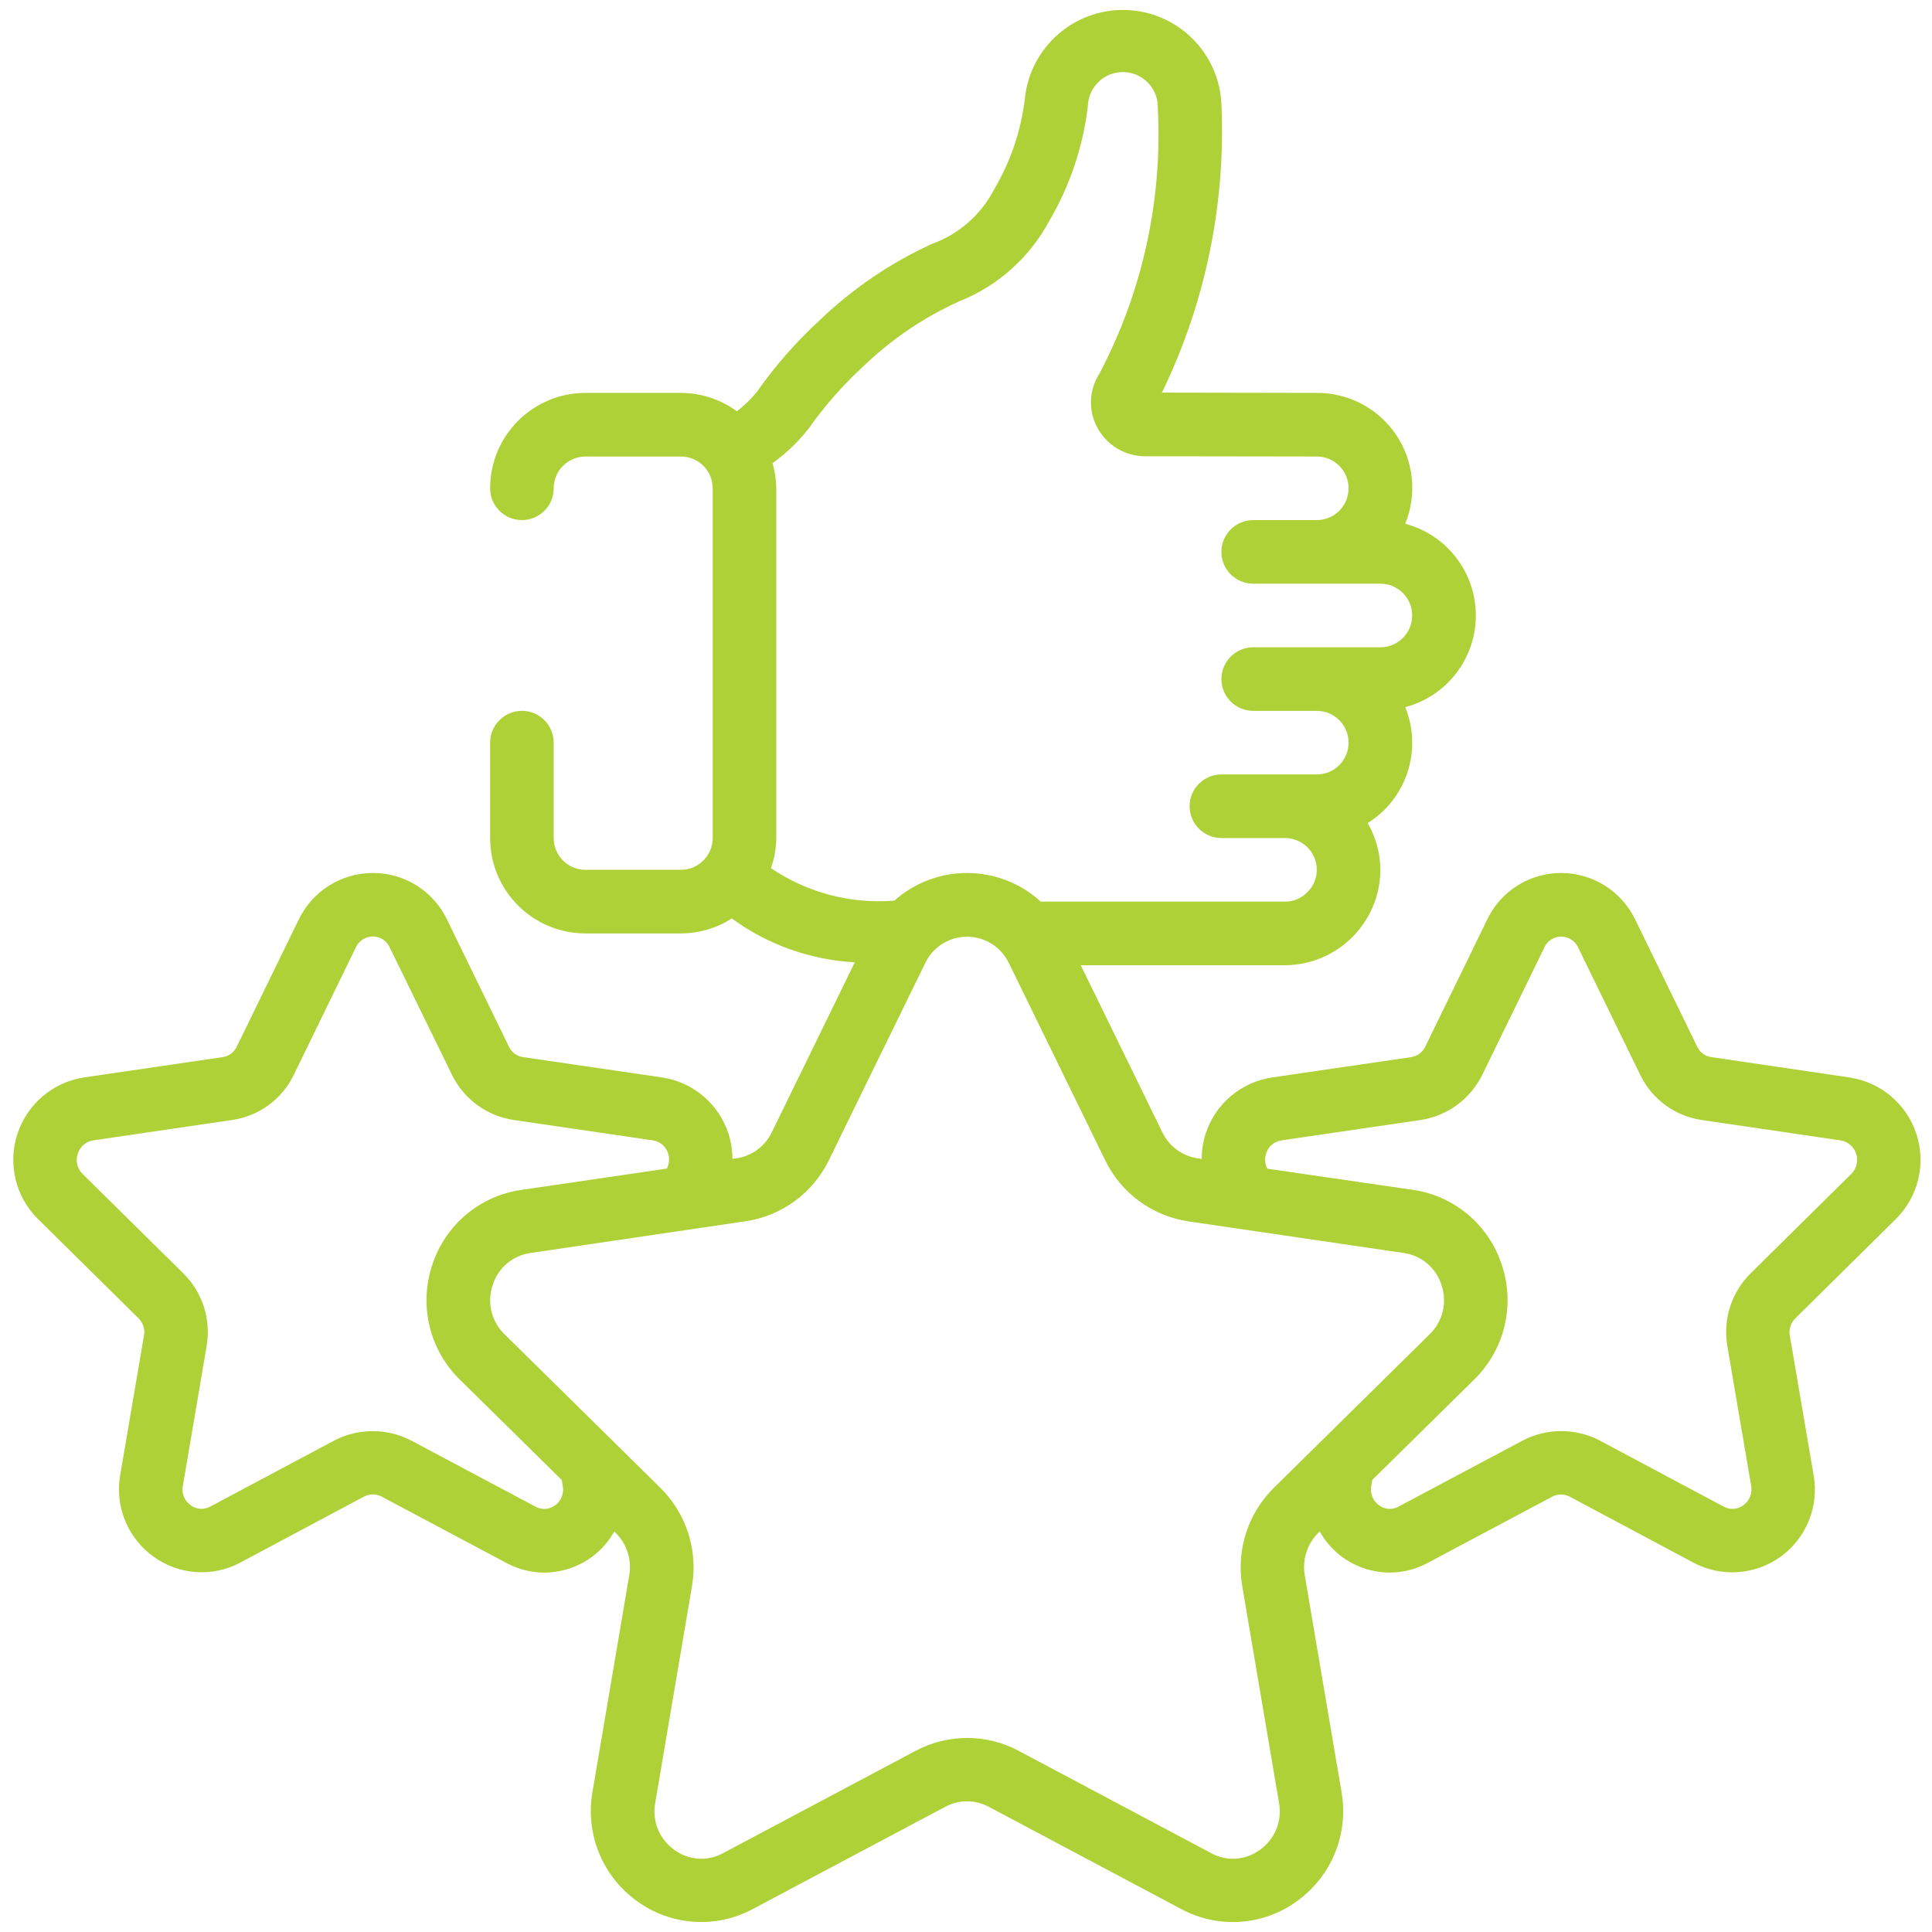 <svg width="97" height="97" viewBox="0 0 97 97" fill="none" xmlns="http://www.w3.org/2000/svg">
<path d="M1.904 61.201L6.956 66.188C7.184 66.41 7.287 66.731 7.23 67.045L6.033 74.069C5.762 75.639 6.414 77.227 7.709 78.155C8.984 79.079 10.674 79.195 12.062 78.454L18.262 75.146C18.538 74.997 18.869 74.993 19.148 75.133L25.393 78.455C27.331 79.52 29.764 78.821 30.841 76.891L30.912 76.96C31.472 77.515 31.726 78.308 31.593 79.086L29.746 89.971C29.378 92.075 30.246 94.204 31.981 95.45C33.68 96.687 35.938 96.842 37.79 95.849L47.465 90.71C48.144 90.348 48.958 90.348 49.636 90.71L59.31 95.849C61.162 96.844 63.421 96.689 65.119 95.45C66.854 94.204 67.723 92.075 67.354 89.971L65.507 79.086C65.374 78.309 65.628 77.516 66.187 76.961L66.259 76.891C67.337 78.822 69.772 79.52 71.71 78.454L77.936 75.14C78.21 75 78.534 75 78.807 75.14L85.033 78.462C86.435 79.202 88.135 79.079 89.416 78.145C90.696 77.211 91.333 75.629 91.057 74.069L89.859 67.045C89.805 66.73 89.911 66.408 90.141 66.186L95.187 61.202C96.309 60.09 96.708 58.441 96.219 56.939C95.73 55.437 94.437 54.338 92.876 54.099L85.906 53.072C85.601 53.028 85.34 52.831 85.212 52.55L82.097 46.165C81.409 44.738 79.965 43.831 78.381 43.831H78.367C76.788 43.833 75.35 44.74 74.67 46.165L71.565 52.536C71.431 52.826 71.16 53.028 70.845 53.076L63.859 54.097C62.297 54.333 61.005 55.435 60.525 56.94C60.399 57.343 60.335 57.763 60.335 58.185L60.126 58.155C59.358 58.04 58.697 57.553 58.359 56.854L54.261 48.461H64.516C67.155 48.448 69.291 46.311 69.305 43.672C69.3 42.847 69.08 42.037 68.666 41.324C70.628 40.102 71.424 37.645 70.551 35.505C72.641 34.953 74.097 33.063 74.097 30.901C74.097 28.74 72.641 26.85 70.551 26.297C71.155 24.823 70.982 23.145 70.09 21.824C69.198 20.504 67.705 19.717 66.112 19.727L58.336 19.713C60.525 15.205 61.551 10.222 61.323 5.217C61.202 2.631 59.108 0.575 56.52 0.502C53.932 0.429 51.725 2.362 51.458 4.937C51.269 6.543 50.747 8.092 49.925 9.485C49.267 10.773 48.142 11.762 46.781 12.25C44.714 13.197 42.82 14.483 41.178 16.056C39.998 17.137 38.938 18.343 38.017 19.652C37.72 20.027 37.376 20.361 36.992 20.647C36.178 20.05 35.195 19.728 34.186 19.727H29.397C26.752 19.727 24.608 21.871 24.608 24.516C24.608 25.398 25.323 26.112 26.204 26.112C27.086 26.112 27.8 25.398 27.8 24.516C27.8 23.634 28.515 22.92 29.397 22.92H34.186C35.067 22.92 35.782 23.634 35.782 24.516V42.075C35.782 42.957 35.067 43.672 34.186 43.672H29.397C28.515 43.672 27.8 42.957 27.8 42.075V37.286C27.8 36.405 27.086 35.69 26.204 35.69C25.323 35.69 24.608 36.405 24.608 37.286V42.075C24.608 44.72 26.752 46.864 29.397 46.864H34.186C35.091 46.863 35.978 46.602 36.74 46.112C38.542 47.429 40.689 48.194 42.917 48.314L38.748 56.852C38.41 57.553 37.748 58.04 36.979 58.155L36.773 58.185C36.772 57.763 36.707 57.343 36.582 56.94C36.101 55.432 34.805 54.329 33.239 54.096L26.246 53.072C25.942 53.024 25.682 52.829 25.551 52.55L22.442 46.165C21.759 44.739 20.319 43.831 18.738 43.831H18.724C17.137 43.828 15.689 44.736 15 46.165L11.882 52.56C11.75 52.841 11.483 53.035 11.175 53.076L4.205 54.097C2.646 54.341 1.357 55.44 0.871 56.941C0.384 58.442 0.784 60.089 1.904 61.201ZM63.566 57.919C63.671 57.568 63.969 57.309 64.332 57.255L71.29 56.236C72.651 56.042 73.826 55.185 74.427 53.949L77.541 47.564C77.69 47.235 78.018 47.025 78.378 47.027C78.744 47.023 79.078 47.235 79.232 47.567L82.34 53.942C82.928 55.185 84.102 56.047 85.464 56.236L92.414 57.256C92.78 57.318 93.081 57.578 93.194 57.93C93.308 58.283 93.215 58.669 92.954 58.932L87.918 63.907C86.94 64.859 86.493 66.232 86.724 67.578L87.921 74.602C87.992 74.975 87.837 75.356 87.526 75.574C87.241 75.789 86.856 75.816 86.543 75.644L80.292 72.311C79.086 71.693 77.655 71.698 76.453 72.324L70.214 75.643C69.905 75.816 69.523 75.791 69.239 75.579C68.926 75.356 68.774 74.969 68.85 74.592L68.896 74.305L74.015 69.262C75.539 67.77 76.078 65.539 75.404 63.516C74.759 61.505 73.024 60.039 70.934 59.739L63.63 58.677C63.509 58.443 63.486 58.17 63.566 57.919ZM40.595 21.523C41.401 20.378 42.328 19.324 43.361 18.378C44.764 17.028 46.388 15.929 48.163 15.128C50.098 14.358 51.698 12.928 52.681 11.091C53.717 9.325 54.376 7.363 54.618 5.33C54.644 4.36 55.45 3.594 56.42 3.62C57.39 3.645 58.156 4.451 58.13 5.421C58.372 10.054 57.357 14.666 55.193 18.769C54.668 19.589 54.633 20.63 55.101 21.483C55.577 22.361 56.496 22.907 57.495 22.907L66.112 22.92C66.993 22.92 67.708 23.634 67.708 24.516C67.708 25.398 66.993 26.112 66.112 26.112H62.919C62.038 26.112 61.323 26.827 61.323 27.709C61.323 28.59 62.038 29.305 62.919 29.305H69.305C70.186 29.305 70.901 30.02 70.901 30.901C70.901 31.783 70.186 32.498 69.305 32.498H62.919C62.038 32.498 61.323 33.212 61.323 34.094C61.323 34.975 62.038 35.69 62.919 35.69H66.112C66.993 35.69 67.708 36.405 67.708 37.286C67.708 38.168 66.993 38.883 66.112 38.883H61.323C60.441 38.883 59.727 39.597 59.727 40.479C59.727 41.361 60.441 42.075 61.323 42.075H64.516C65.397 42.075 66.112 42.79 66.112 43.672C66.113 44.102 65.936 44.514 65.623 44.81C65.331 45.106 64.932 45.271 64.516 45.268H52.254C50.178 43.372 47.004 43.35 44.902 45.219C42.711 45.395 40.526 44.82 38.706 43.587C38.878 43.101 38.969 42.591 38.975 42.075V24.516C38.969 24.09 38.905 23.666 38.785 23.256C39.466 22.766 40.076 22.183 40.595 21.523ZM37.441 61.314C39.251 61.045 40.812 59.9 41.613 58.254L46.45 48.357C46.837 47.546 47.654 47.03 48.553 47.03C49.45 47.03 50.268 47.546 50.655 48.357L55.492 58.262C56.293 59.907 57.854 61.051 59.664 61.321L70.481 62.909C71.37 63.034 72.107 63.661 72.373 64.52C72.671 65.389 72.439 66.352 71.777 66.991L63.955 74.701C62.654 75.987 62.062 77.828 62.369 79.632L64.216 90.517C64.383 91.422 64.01 92.342 63.258 92.873C62.546 93.403 61.592 93.469 60.814 93.044L51.142 87.904C49.526 87.043 47.587 87.043 45.971 87.904L36.298 93.044C35.519 93.469 34.565 93.402 33.854 92.873C33.102 92.342 32.728 91.422 32.896 90.517L34.743 79.632C35.05 77.827 34.457 75.986 33.154 74.699L25.333 66.991C24.671 66.352 24.439 65.389 24.737 64.52C25.003 63.661 25.74 63.033 26.63 62.909L37.441 61.314ZM3.908 57.922C4.016 57.57 4.315 57.311 4.678 57.255L11.62 56.236C12.985 56.052 14.164 55.192 14.757 53.949L17.867 47.564C18.02 47.229 18.356 47.016 18.724 47.019C19.085 47.018 19.414 47.229 19.562 47.559L22.692 53.963C23.291 55.188 24.456 56.038 25.805 56.233L32.771 57.253C33.137 57.307 33.438 57.566 33.547 57.919C33.625 58.168 33.602 58.438 33.482 58.671L26.169 59.743C24.079 60.044 22.345 61.51 21.699 63.52C21.025 65.544 21.564 67.775 23.088 69.267L28.207 74.31L28.255 74.607C28.328 74.981 28.175 75.363 27.864 75.584C27.58 75.792 27.201 75.818 26.892 75.649L20.639 72.322C19.431 71.698 17.995 71.698 16.786 72.322L10.56 75.639C10.247 75.815 9.859 75.788 9.572 75.571C9.265 75.356 9.11 74.982 9.178 74.613L10.373 67.589C10.608 66.245 10.165 64.872 9.189 63.918L4.145 58.939C3.874 58.675 3.782 58.278 3.908 57.922Z" fill="#add136"/>
</svg>
